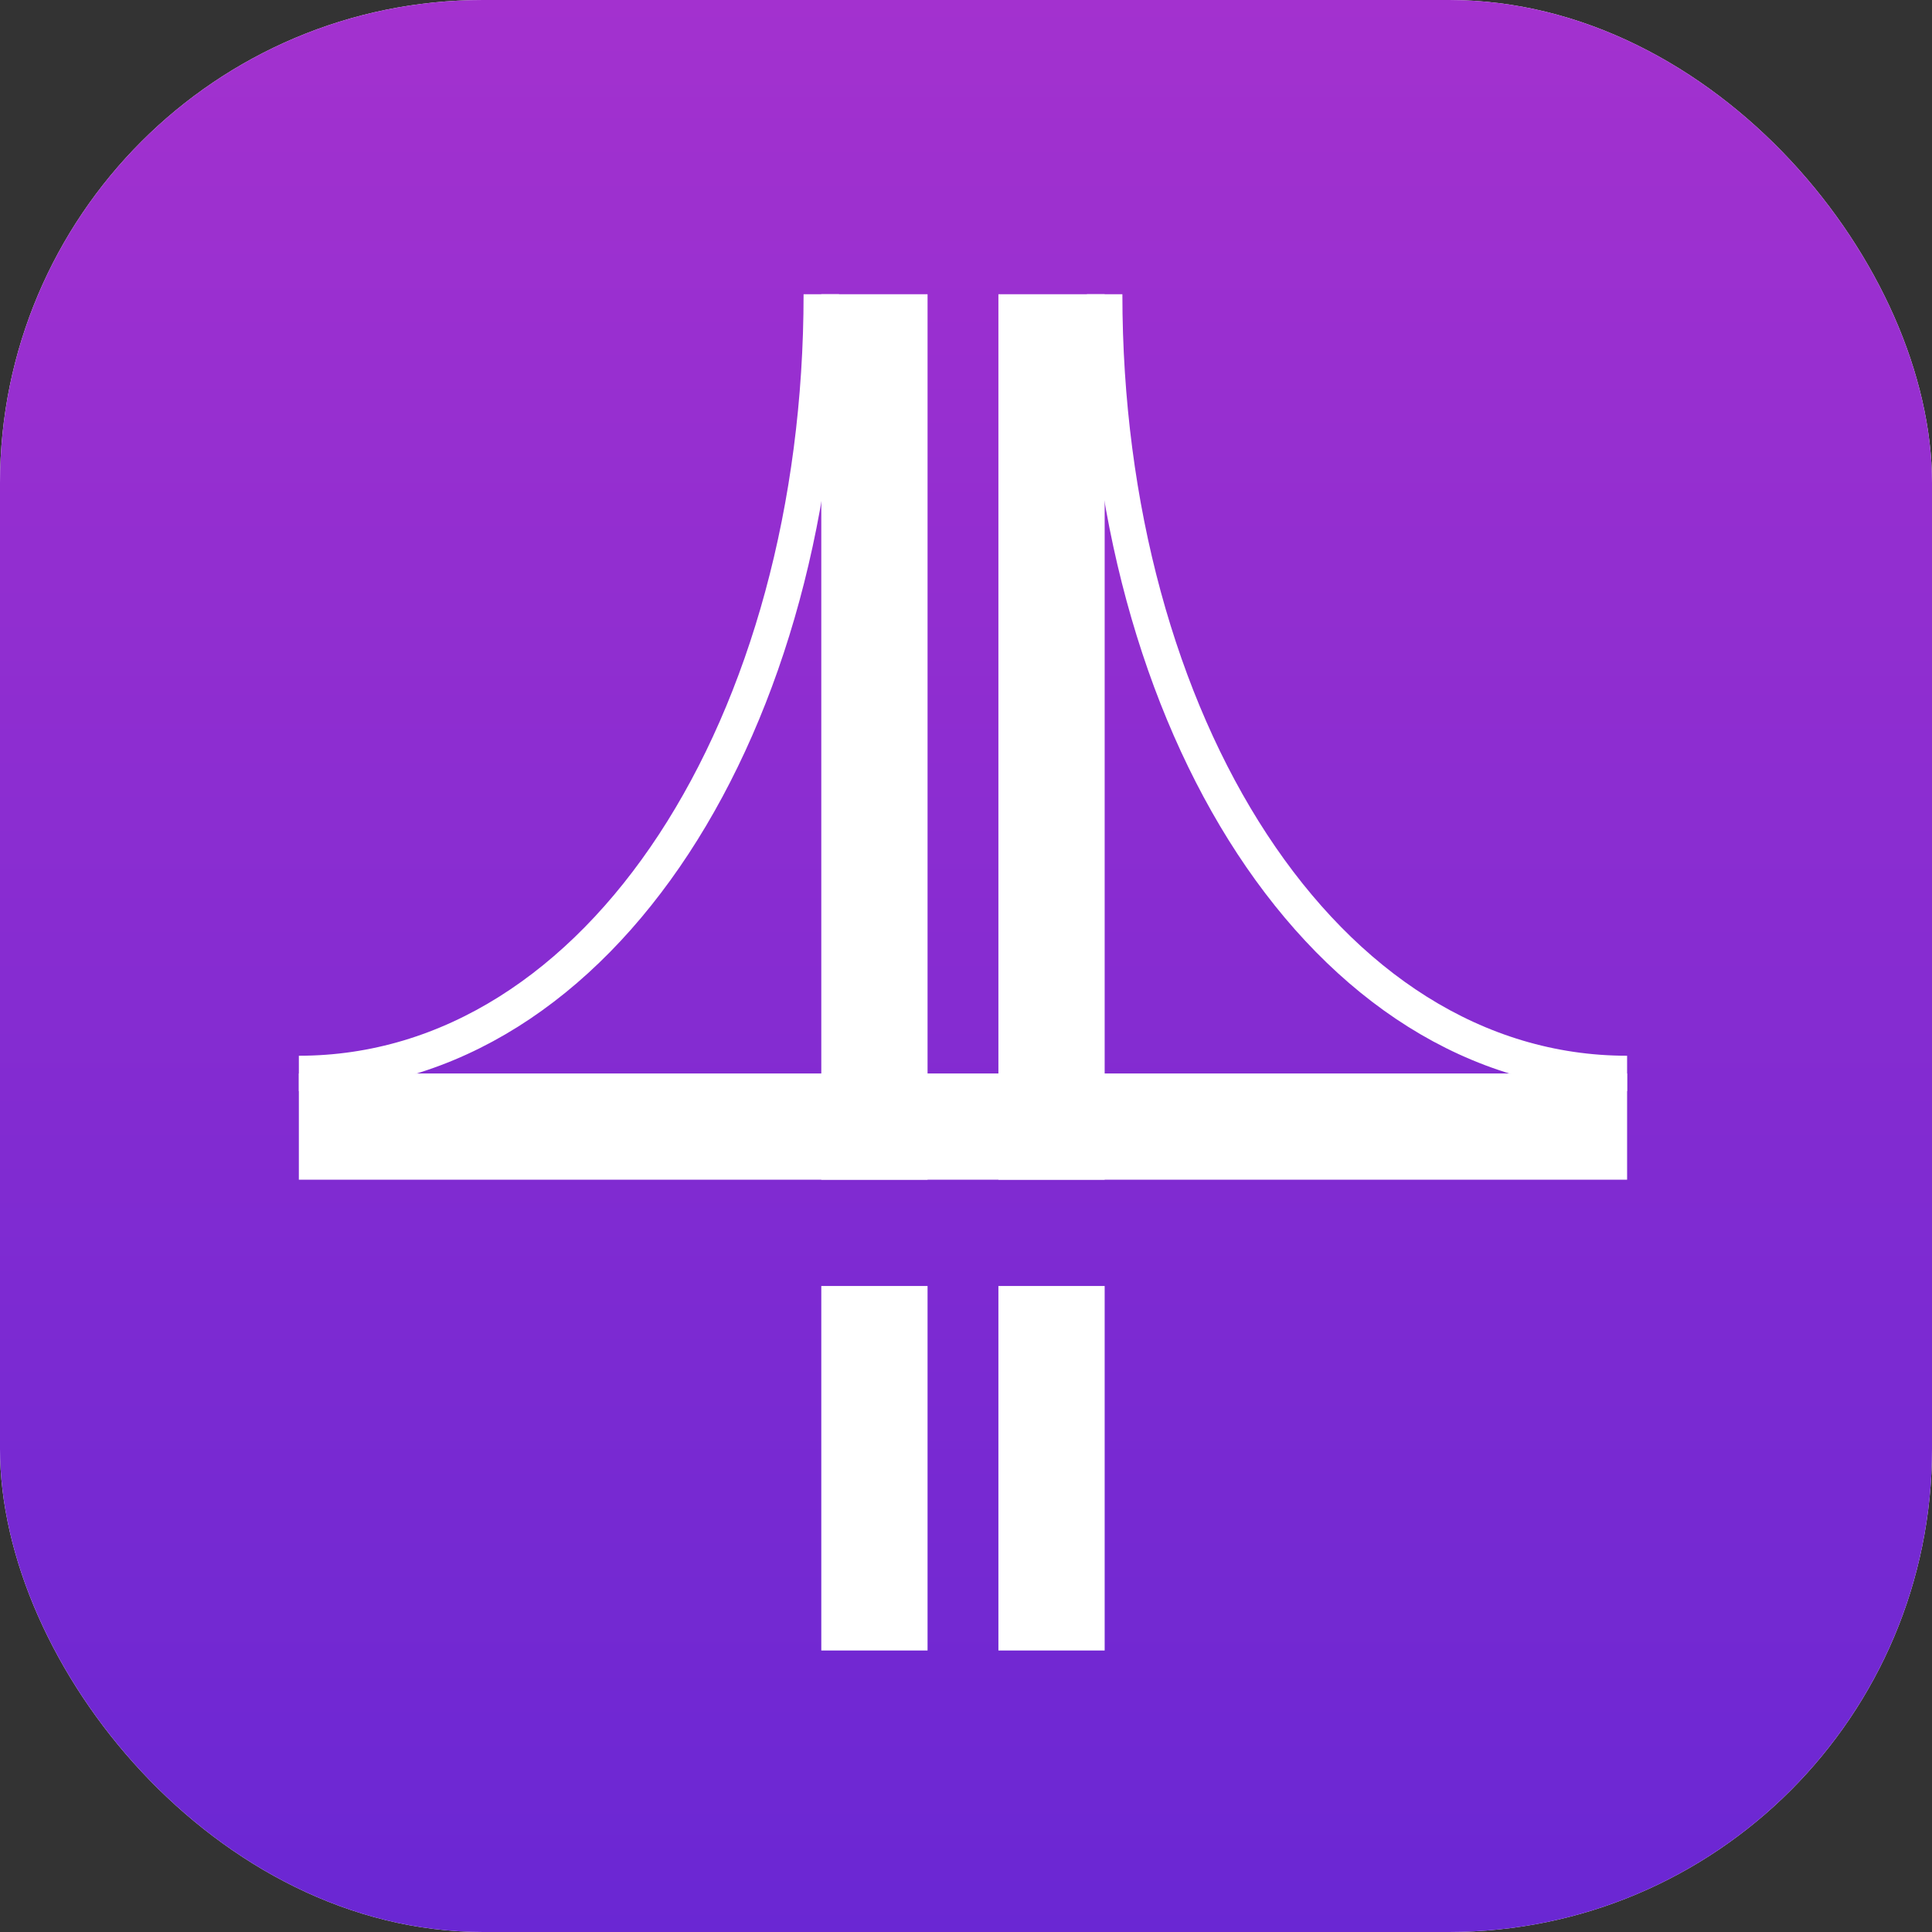 <svg width="128" height="128" viewBox="0 0 128 128" fill="none" xmlns="http://www.w3.org/2000/svg">
<rect x="0" y="0" width="128" height="128" fill="#333333" stroke="none"/>
<g clip-path="url(#clip0_1526_667)">
<rect width="128" height="128" rx="32" fill="white"/>
<rect width="128" height="128" fill="url(#paint0_linear_1526_667)"/>
<path d="M107.8 78.159V71.119H19.8V78.159H107.8Z" fill="white"/>
<path fill-rule="evenodd" clip-rule="evenodd" d="M73.187 19.492H66.147V64.372V64.47V78.159H73.187V64.47V64.372V19.492ZM73.187 85.199H66.147V109.35H73.187V85.199ZM61.453 78.159V64.47V19.492H54.413V64.372V78.159H61.453ZM54.413 85.199H61.453V109.35H54.413V85.199Z" fill="white"/>
<path d="M54.413 19.492C54.413 47.799 39.893 71.119 19.8 71.119" stroke="white" stroke-width="2.347"/>
<path d="M73.187 19.492C73.187 47.799 87.707 71.119 107.8 71.119" stroke="white" stroke-width="2.347"/>
</g>
<defs>
<linearGradient id="paint0_linear_1526_667" x1="64" y1="0" x2="64" y2="128" gradientUnits="userSpaceOnUse">
<stop stop-color="#A331CF"/>
<stop offset="1" stop-color="#6A27D3"/>
</linearGradient>
<clipPath id="clip0_1526_667">
<rect width="128" height="128" rx="32" fill="white"/>
</clipPath>
</defs>
</svg>
